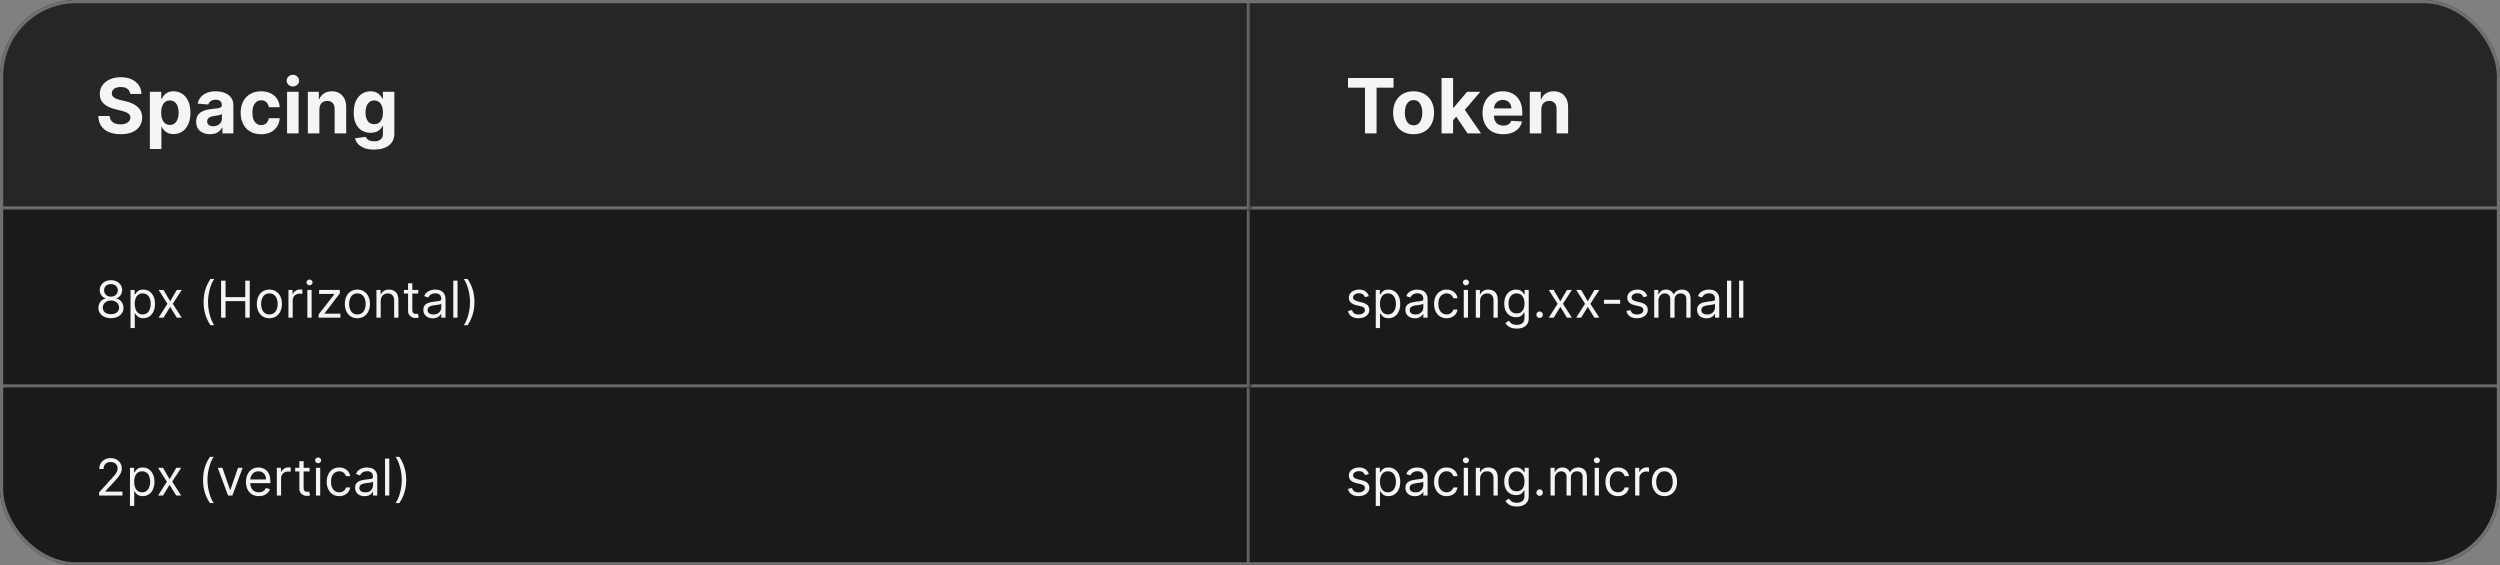 <svg width="787" height="178" viewBox="0 0 787 178" fill="none" xmlns="http://www.w3.org/2000/svg">
<rect x="0" y="0" width="787" height="178" fill="#808080" stroke="none"/>
<g clip-path="url(#clip0_333_11705)">
<g clip-path="url(#clip1_333_11705)">
<mask id="path-3-inside-1_333_11705" fill="white">
<path d="M0 0H393.5V66H0V0Z"/>
</mask>
<path d="M0 0H393.5V66H0V0Z" fill="#262626"/>
<path d="M393.5 66V67H394.5V66H393.5ZM392.5 0V66H394.5V0H392.5ZM393.5 65H0V67H393.5V65Z" fill="#707070" mask="url(#path-3-inside-1_333_11705)"/>
<path d="M40.986 29.565C40.918 28.878 40.625 28.344 40.108 27.963C39.591 27.582 38.889 27.392 38.003 27.392C37.401 27.392 36.892 27.477 36.477 27.648C36.062 27.812 35.744 28.043 35.523 28.338C35.307 28.634 35.199 28.969 35.199 29.344C35.188 29.656 35.253 29.929 35.395 30.162C35.543 30.395 35.744 30.597 36 30.767C36.256 30.932 36.551 31.077 36.886 31.202C37.222 31.321 37.58 31.423 37.96 31.509L39.528 31.884C40.29 32.054 40.989 32.281 41.625 32.565C42.261 32.849 42.812 33.199 43.278 33.614C43.744 34.028 44.105 34.517 44.361 35.08C44.622 35.642 44.756 36.287 44.761 37.014C44.756 38.082 44.483 39.008 43.943 39.793C43.409 40.571 42.636 41.176 41.625 41.608C40.619 42.034 39.406 42.247 37.986 42.247C36.577 42.247 35.349 42.031 34.304 41.599C33.264 41.168 32.452 40.528 31.866 39.682C31.287 38.83 30.983 37.776 30.954 36.52H34.526C34.565 37.105 34.733 37.594 35.028 37.986C35.33 38.372 35.73 38.665 36.23 38.864C36.736 39.057 37.307 39.153 37.943 39.153C38.568 39.153 39.111 39.062 39.571 38.881C40.037 38.699 40.398 38.446 40.653 38.122C40.909 37.798 41.037 37.426 41.037 37.006C41.037 36.614 40.92 36.284 40.688 36.017C40.46 35.75 40.125 35.523 39.682 35.335C39.244 35.148 38.707 34.977 38.071 34.824L36.17 34.347C34.699 33.989 33.537 33.429 32.685 32.668C31.832 31.906 31.409 30.881 31.415 29.591C31.409 28.534 31.69 27.611 32.258 26.821C32.832 26.031 33.619 25.415 34.619 24.972C35.619 24.528 36.756 24.307 38.028 24.307C39.324 24.307 40.455 24.528 41.42 24.972C42.392 25.415 43.148 26.031 43.688 26.821C44.227 27.611 44.506 28.526 44.523 29.565H40.986ZM47.175 46.909V28.909H50.755V31.108H50.917C51.076 30.756 51.306 30.398 51.607 30.034C51.914 29.665 52.312 29.358 52.8 29.114C53.295 28.864 53.908 28.739 54.641 28.739C55.596 28.739 56.477 28.989 57.283 29.489C58.09 29.983 58.735 30.73 59.218 31.73C59.701 32.724 59.943 33.972 59.943 35.472C59.943 36.932 59.707 38.165 59.235 39.17C58.769 40.17 58.133 40.929 57.326 41.446C56.525 41.957 55.627 42.213 54.633 42.213C53.928 42.213 53.329 42.097 52.834 41.864C52.346 41.631 51.945 41.338 51.633 40.986C51.32 40.628 51.082 40.267 50.917 39.903H50.806V46.909H47.175ZM50.729 35.455C50.729 36.233 50.837 36.912 51.053 37.492C51.269 38.071 51.582 38.523 51.991 38.847C52.4 39.165 52.897 39.324 53.482 39.324C54.073 39.324 54.573 39.162 54.982 38.838C55.391 38.508 55.701 38.054 55.911 37.474C56.127 36.889 56.235 36.216 56.235 35.455C56.235 34.699 56.13 34.034 55.92 33.46C55.709 32.886 55.4 32.438 54.991 32.114C54.582 31.79 54.079 31.628 53.482 31.628C52.891 31.628 52.391 31.784 51.982 32.097C51.579 32.409 51.269 32.852 51.053 33.426C50.837 34 50.729 34.676 50.729 35.455ZM66.096 42.247C65.261 42.247 64.516 42.102 63.863 41.812C63.209 41.517 62.693 41.082 62.312 40.508C61.937 39.929 61.749 39.207 61.749 38.344C61.749 37.617 61.883 37.006 62.15 36.511C62.417 36.017 62.781 35.619 63.241 35.318C63.701 35.017 64.224 34.79 64.809 34.636C65.4 34.483 66.019 34.375 66.667 34.312C67.428 34.233 68.042 34.159 68.508 34.091C68.974 34.017 69.312 33.909 69.522 33.767C69.732 33.625 69.837 33.415 69.837 33.136V33.085C69.837 32.545 69.667 32.128 69.326 31.832C68.991 31.537 68.513 31.389 67.894 31.389C67.241 31.389 66.721 31.534 66.335 31.824C65.948 32.108 65.692 32.466 65.567 32.898L62.209 32.625C62.38 31.829 62.715 31.142 63.215 30.562C63.715 29.977 64.36 29.528 65.15 29.216C65.945 28.898 66.866 28.739 67.911 28.739C68.638 28.739 69.335 28.824 69.999 28.994C70.67 29.165 71.263 29.429 71.781 29.787C72.303 30.145 72.715 30.605 73.016 31.168C73.317 31.724 73.468 32.392 73.468 33.17V42H70.025V40.185H69.923C69.712 40.594 69.431 40.955 69.079 41.267C68.727 41.574 68.303 41.815 67.809 41.992C67.315 42.162 66.744 42.247 66.096 42.247ZM67.136 39.742C67.67 39.742 68.141 39.636 68.55 39.426C68.96 39.21 69.281 38.92 69.513 38.557C69.746 38.193 69.863 37.781 69.863 37.321V35.932C69.749 36.006 69.593 36.074 69.394 36.136C69.201 36.193 68.982 36.247 68.738 36.298C68.494 36.344 68.249 36.386 68.005 36.426C67.761 36.46 67.539 36.492 67.34 36.52C66.914 36.582 66.542 36.682 66.224 36.818C65.906 36.955 65.658 37.139 65.482 37.372C65.306 37.599 65.218 37.883 65.218 38.224C65.218 38.719 65.397 39.097 65.755 39.358C66.119 39.614 66.579 39.742 67.136 39.742ZM82.2 42.256C80.859 42.256 79.705 41.972 78.739 41.403C77.779 40.83 77.04 40.034 76.523 39.017C76.012 38 75.756 36.83 75.756 35.506C75.756 34.165 76.015 32.989 76.532 31.977C77.055 30.96 77.796 30.168 78.756 29.599C79.717 29.026 80.859 28.739 82.183 28.739C83.325 28.739 84.325 28.946 85.183 29.361C86.04 29.776 86.719 30.358 87.219 31.108C87.719 31.858 87.995 32.739 88.046 33.75H84.62C84.523 33.097 84.268 32.571 83.853 32.173C83.444 31.77 82.907 31.568 82.242 31.568C81.68 31.568 81.188 31.722 80.768 32.028C80.353 32.33 80.029 32.77 79.796 33.349C79.563 33.929 79.447 34.631 79.447 35.455C79.447 36.29 79.56 37 79.788 37.585C80.021 38.17 80.347 38.617 80.768 38.923C81.188 39.23 81.68 39.383 82.242 39.383C82.657 39.383 83.029 39.298 83.359 39.128C83.694 38.957 83.969 38.71 84.185 38.386C84.407 38.057 84.552 37.662 84.62 37.202H88.046C87.989 38.202 87.717 39.082 87.228 39.844C86.745 40.599 86.077 41.19 85.225 41.617C84.373 42.043 83.364 42.256 82.2 42.256ZM90.371 42V28.909H94.001V42H90.371ZM92.203 27.222C91.663 27.222 91.2 27.043 90.814 26.685C90.428 26.321 90.234 25.886 90.234 25.381C90.234 24.881 90.428 24.452 90.814 24.094C91.2 23.73 91.66 23.548 92.195 23.548C92.74 23.548 93.203 23.73 93.584 24.094C93.97 24.452 94.163 24.881 94.163 25.381C94.163 25.886 93.97 26.321 93.584 26.685C93.203 27.043 92.743 27.222 92.203 27.222ZM100.54 34.432V42H96.91V28.909H100.37V31.219H100.523C100.813 30.457 101.299 29.855 101.981 29.412C102.663 28.963 103.489 28.739 104.461 28.739C105.37 28.739 106.163 28.938 106.839 29.335C107.515 29.733 108.04 30.301 108.415 31.04C108.79 31.773 108.978 32.648 108.978 33.665V42H105.347V34.312C105.353 33.511 105.148 32.886 104.734 32.438C104.319 31.983 103.748 31.756 103.021 31.756C102.532 31.756 102.1 31.861 101.725 32.071C101.356 32.281 101.066 32.588 100.856 32.992C100.651 33.389 100.546 33.869 100.54 34.432ZM117.737 47.097C116.561 47.097 115.553 46.938 114.712 46.619C113.876 46.301 113.212 45.872 112.717 45.332C112.223 44.793 111.902 44.193 111.754 43.534L115.112 43.082C115.214 43.321 115.376 43.545 115.598 43.756C115.82 43.972 116.112 44.148 116.476 44.284C116.845 44.42 117.294 44.489 117.822 44.489C118.612 44.489 119.263 44.301 119.774 43.926C120.291 43.551 120.55 42.935 120.55 42.077V39.682H120.396C120.237 40.045 119.999 40.389 119.68 40.713C119.362 41.037 118.953 41.301 118.453 41.506C117.953 41.71 117.357 41.812 116.663 41.812C115.68 41.812 114.786 41.585 113.979 41.131C113.178 40.67 112.538 39.969 112.061 39.026C111.589 38.077 111.354 36.878 111.354 35.429C111.354 33.946 111.595 32.707 112.078 31.713C112.561 30.719 113.203 29.974 114.004 29.48C114.811 28.986 115.695 28.739 116.655 28.739C117.388 28.739 118.001 28.864 118.496 29.114C118.99 29.358 119.388 29.665 119.689 30.034C119.996 30.398 120.232 30.756 120.396 31.108H120.533V28.909H124.138V42.128C124.138 43.219 123.865 44.131 123.32 44.864C122.774 45.602 122.018 46.159 121.053 46.534C120.092 46.909 118.987 47.097 117.737 47.097ZM117.814 39.085C118.399 39.085 118.893 38.94 119.297 38.651C119.706 38.355 120.018 37.935 120.234 37.389C120.456 36.838 120.567 36.179 120.567 35.412C120.567 34.645 120.459 33.98 120.243 33.418C120.027 32.849 119.714 32.409 119.305 32.097C118.896 31.784 118.399 31.628 117.814 31.628C117.217 31.628 116.714 31.79 116.305 32.114C115.896 32.432 115.587 32.875 115.376 33.443C115.166 34.011 115.061 34.668 115.061 35.412C115.061 36.168 115.166 36.821 115.376 37.372C115.592 37.918 115.902 38.341 116.305 38.642C116.714 38.938 117.217 39.085 117.814 39.085Z" fill="white" fill-opacity="0.95"/>
<mask id="path-6-inside-2_333_11705" fill="white">
<path d="M393.5 0H787V66H393.5V0Z"/>
</mask>
<path d="M393.5 0H787V66H393.5V0Z" fill="#262626"/>
<path d="M787 65H393.5V67H787V65Z" fill="#707070" mask="url(#path-6-inside-2_333_11705)"/>
<path d="M424.352 27.588V24.546H438.688V27.588H433.344V42H429.696V27.588H424.352ZM444.996 42.256C443.673 42.256 442.528 41.974 441.562 41.412C440.602 40.844 439.86 40.054 439.337 39.043C438.815 38.026 438.553 36.847 438.553 35.506C438.553 34.153 438.815 32.972 439.337 31.96C439.86 30.943 440.602 30.153 441.562 29.591C442.528 29.023 443.673 28.739 444.996 28.739C446.32 28.739 447.462 29.023 448.423 29.591C449.388 30.153 450.133 30.943 450.656 31.96C451.178 32.972 451.44 34.153 451.44 35.506C451.44 36.847 451.178 38.026 450.656 39.043C450.133 40.054 449.388 40.844 448.423 41.412C447.462 41.974 446.32 42.256 444.996 42.256ZM445.013 39.443C445.616 39.443 446.119 39.273 446.522 38.932C446.925 38.585 447.229 38.114 447.434 37.517C447.644 36.92 447.749 36.242 447.749 35.48C447.749 34.719 447.644 34.04 447.434 33.443C447.229 32.847 446.925 32.375 446.522 32.028C446.119 31.682 445.616 31.509 445.013 31.509C444.406 31.509 443.894 31.682 443.479 32.028C443.07 32.375 442.761 32.847 442.55 33.443C442.346 34.04 442.244 34.719 442.244 35.48C442.244 36.242 442.346 36.92 442.55 37.517C442.761 38.114 443.07 38.585 443.479 38.932C443.894 39.273 444.406 39.443 445.013 39.443ZM457.09 38.233L457.099 33.878H457.627L461.82 28.909H465.988L460.354 35.489H459.494L457.09 38.233ZM453.8 42V24.546H457.431V42H453.8ZM461.982 42L458.13 36.298L460.55 33.733L466.235 42H461.982ZM473.196 42.256C471.849 42.256 470.69 41.983 469.719 41.438C468.753 40.886 468.009 40.108 467.486 39.102C466.963 38.091 466.702 36.895 466.702 35.514C466.702 34.168 466.963 32.986 467.486 31.969C468.009 30.952 468.744 30.159 469.693 29.591C470.648 29.023 471.767 28.739 473.051 28.739C473.915 28.739 474.719 28.878 475.463 29.156C476.213 29.429 476.866 29.841 477.423 30.392C477.986 30.943 478.423 31.636 478.736 32.472C479.048 33.301 479.205 34.273 479.205 35.386V36.383H468.151V34.133H475.787C475.787 33.611 475.673 33.148 475.446 32.744C475.219 32.341 474.903 32.026 474.5 31.798C474.102 31.565 473.639 31.449 473.111 31.449C472.56 31.449 472.071 31.577 471.645 31.832C471.224 32.082 470.895 32.42 470.656 32.847C470.418 33.267 470.295 33.736 470.29 34.253V36.392C470.29 37.04 470.409 37.599 470.648 38.071C470.892 38.543 471.236 38.906 471.679 39.162C472.122 39.418 472.648 39.545 473.256 39.545C473.659 39.545 474.028 39.489 474.364 39.375C474.699 39.261 474.986 39.091 475.224 38.864C475.463 38.636 475.645 38.358 475.77 38.028L479.128 38.25C478.957 39.057 478.608 39.761 478.08 40.364C477.557 40.96 476.881 41.426 476.051 41.761C475.227 42.091 474.276 42.256 473.196 42.256ZM485.205 34.432V42H481.574V28.909H485.034V31.219H485.188C485.477 30.457 485.963 29.855 486.645 29.412C487.327 28.963 488.153 28.739 489.125 28.739C490.034 28.739 490.827 28.938 491.503 29.335C492.179 29.733 492.705 30.301 493.08 31.04C493.455 31.773 493.642 32.648 493.642 33.665V42H490.011V34.312C490.017 33.511 489.813 32.886 489.398 32.438C488.983 31.983 488.412 31.756 487.685 31.756C487.196 31.756 486.764 31.861 486.389 32.071C486.02 32.281 485.73 32.588 485.52 32.992C485.315 33.389 485.21 33.869 485.205 34.432Z" fill="white" fill-opacity="0.95"/>
<mask id="path-9-inside-3_333_11705" fill="white">
<path d="M0 66H393.5V122H0V66Z"/>
</mask>
<path d="M0 66H393.5V122H0V66Z" fill="#1A1A1A"/>
<path d="M393.5 122V123H394.5V122H393.5ZM392.5 66V122H394.5V66H392.5ZM393.5 121H0V123H393.5V121Z" fill="#707070" mask="url(#path-9-inside-3_333_11705)"/>
<path d="M34.932 100.159C34.151 100.159 33.462 100.021 32.864 99.744C32.269 99.464 31.805 99.079 31.472 98.591C31.138 98.099 30.974 97.538 30.977 96.909C30.974 96.417 31.07 95.962 31.267 95.546C31.464 95.125 31.733 94.775 32.074 94.494C32.419 94.21 32.803 94.03 33.227 93.954V93.886C32.67 93.742 32.227 93.43 31.898 92.949C31.568 92.464 31.405 91.913 31.409 91.296C31.405 90.704 31.555 90.176 31.858 89.71C32.161 89.244 32.578 88.877 33.108 88.608C33.642 88.339 34.25 88.204 34.932 88.204C35.606 88.204 36.208 88.339 36.739 88.608C37.269 88.877 37.686 89.244 37.989 89.71C38.295 90.176 38.451 90.704 38.455 91.296C38.451 91.913 38.282 92.464 37.949 92.949C37.619 93.43 37.182 93.742 36.636 93.886V93.954C37.057 94.03 37.436 94.21 37.773 94.494C38.11 94.775 38.379 95.125 38.58 95.546C38.78 95.962 38.883 96.417 38.886 96.909C38.883 97.538 38.712 98.099 38.375 98.591C38.042 99.079 37.578 99.464 36.983 99.744C36.392 100.021 35.708 100.159 34.932 100.159ZM34.932 98.909C35.458 98.909 35.913 98.824 36.295 98.653C36.678 98.483 36.974 98.242 37.182 97.932C37.39 97.621 37.496 97.258 37.5 96.841C37.496 96.401 37.383 96.013 37.159 95.676C36.936 95.339 36.631 95.074 36.244 94.881C35.862 94.688 35.424 94.591 34.932 94.591C34.436 94.591 33.992 94.688 33.602 94.881C33.216 95.074 32.911 95.339 32.688 95.676C32.468 96.013 32.36 96.401 32.364 96.841C32.36 97.258 32.46 97.621 32.665 97.932C32.873 98.242 33.17 98.483 33.557 98.653C33.943 98.824 34.401 98.909 34.932 98.909ZM34.932 93.386C35.349 93.386 35.718 93.303 36.04 93.136C36.365 92.97 36.621 92.737 36.807 92.438C36.992 92.138 37.087 91.788 37.091 91.386C37.087 90.992 36.994 90.65 36.812 90.358C36.631 90.062 36.379 89.835 36.057 89.676C35.735 89.513 35.36 89.432 34.932 89.432C34.496 89.432 34.115 89.513 33.79 89.676C33.464 89.835 33.212 90.062 33.034 90.358C32.856 90.65 32.769 90.992 32.773 91.386C32.769 91.788 32.858 92.138 33.04 92.438C33.225 92.737 33.481 92.97 33.807 93.136C34.133 93.303 34.508 93.386 34.932 93.386ZM41.087 103.273V91.273H42.382V92.659H42.541C42.64 92.508 42.776 92.314 42.95 92.079C43.128 91.841 43.382 91.629 43.712 91.443C44.045 91.254 44.496 91.159 45.064 91.159C45.799 91.159 46.447 91.343 47.007 91.71C47.568 92.078 48.005 92.599 48.32 93.273C48.634 93.947 48.791 94.742 48.791 95.659C48.791 96.583 48.634 97.385 48.32 98.062C48.005 98.737 47.57 99.26 47.013 99.631C46.456 99.998 45.814 100.182 45.087 100.182C44.526 100.182 44.077 100.089 43.74 99.903C43.403 99.714 43.144 99.5 42.962 99.261C42.78 99.019 42.64 98.818 42.541 98.659H42.428V103.273H41.087ZM42.405 95.636C42.405 96.296 42.501 96.877 42.695 97.381C42.888 97.881 43.17 98.273 43.541 98.557C43.912 98.837 44.367 98.977 44.905 98.977C45.465 98.977 45.933 98.829 46.308 98.534C46.687 98.235 46.971 97.833 47.16 97.329C47.354 96.822 47.45 96.258 47.45 95.636C47.45 95.023 47.356 94.47 47.166 93.977C46.981 93.481 46.698 93.089 46.32 92.801C45.945 92.51 45.473 92.364 44.905 92.364C44.359 92.364 43.901 92.502 43.53 92.778C43.159 93.051 42.878 93.434 42.689 93.926C42.499 94.415 42.405 94.985 42.405 95.636ZM51.477 91.273L53.568 94.841L55.659 91.273H57.205L54.386 95.636L57.205 100H55.659L53.568 96.614L51.477 100H49.932L52.705 95.636L49.932 91.273H51.477ZM64.095 95.091C64.095 93.659 64.281 92.343 64.652 91.142C65.027 89.938 65.561 88.829 66.254 87.818H67.436C67.163 88.193 66.908 88.655 66.669 89.204C66.434 89.75 66.228 90.35 66.05 91.006C65.872 91.657 65.731 92.331 65.629 93.028C65.531 93.725 65.481 94.413 65.481 95.091C65.481 95.992 65.569 96.907 65.743 97.835C65.917 98.763 66.152 99.625 66.447 100.42C66.743 101.216 67.072 101.864 67.436 102.364H66.254C65.561 101.352 65.027 100.246 64.652 99.046C64.281 97.841 64.095 96.523 64.095 95.091ZM69.597 100V88.364H71.006V93.546H77.21V88.364H78.619V100H77.21V94.796H71.006V100H69.597ZM84.804 100.182C84.016 100.182 83.325 99.994 82.73 99.619C82.139 99.244 81.677 98.72 81.344 98.046C81.014 97.371 80.849 96.583 80.849 95.682C80.849 94.773 81.014 93.979 81.344 93.301C81.677 92.623 82.139 92.097 82.73 91.722C83.325 91.347 84.016 91.159 84.804 91.159C85.592 91.159 86.281 91.347 86.872 91.722C87.467 92.097 87.929 92.623 88.258 93.301C88.592 93.979 88.758 94.773 88.758 95.682C88.758 96.583 88.592 97.371 88.258 98.046C87.929 98.72 87.467 99.244 86.872 99.619C86.281 99.994 85.592 100.182 84.804 100.182ZM84.804 98.977C85.403 98.977 85.895 98.824 86.281 98.517C86.668 98.21 86.954 97.807 87.139 97.307C87.325 96.807 87.418 96.265 87.418 95.682C87.418 95.099 87.325 94.555 87.139 94.051C86.954 93.547 86.668 93.14 86.281 92.829C85.895 92.519 85.403 92.364 84.804 92.364C84.206 92.364 83.713 92.519 83.327 92.829C82.94 93.14 82.654 93.547 82.469 94.051C82.283 94.555 82.19 95.099 82.19 95.682C82.19 96.265 82.283 96.807 82.469 97.307C82.654 97.807 82.94 98.21 83.327 98.517C83.713 98.824 84.206 98.977 84.804 98.977ZM90.805 100V91.273H92.101V92.591H92.192C92.351 92.159 92.639 91.809 93.055 91.54C93.472 91.271 93.942 91.136 94.465 91.136C94.563 91.136 94.686 91.138 94.834 91.142C94.981 91.146 95.093 91.151 95.169 91.159V92.523C95.124 92.511 95.019 92.494 94.856 92.472C94.697 92.445 94.529 92.432 94.351 92.432C93.927 92.432 93.548 92.521 93.215 92.699C92.885 92.873 92.624 93.115 92.43 93.426C92.241 93.733 92.146 94.083 92.146 94.477V100H90.805ZM96.758 100V91.273H98.099V100H96.758ZM97.44 89.818C97.179 89.818 96.954 89.729 96.764 89.551C96.579 89.373 96.486 89.159 96.486 88.909C96.486 88.659 96.579 88.445 96.764 88.267C96.954 88.089 97.179 88 97.44 88C97.702 88 97.925 88.089 98.111 88.267C98.3 88.445 98.395 88.659 98.395 88.909C98.395 89.159 98.3 89.373 98.111 89.551C97.925 89.729 97.702 89.818 97.44 89.818ZM100.305 100V98.977L105.26 92.614V92.523H100.464V91.273H106.987V92.341L102.169 98.659V98.75H107.146V100H100.305ZM112.507 100.182C111.719 100.182 111.028 99.994 110.433 99.619C109.842 99.244 109.38 98.72 109.047 98.046C108.717 97.371 108.553 96.583 108.553 95.682C108.553 94.773 108.717 93.979 109.047 93.301C109.38 92.623 109.842 92.097 110.433 91.722C111.028 91.347 111.719 91.159 112.507 91.159C113.295 91.159 113.984 91.347 114.575 91.722C115.17 92.097 115.632 92.623 115.962 93.301C116.295 93.979 116.462 94.773 116.462 95.682C116.462 96.583 116.295 97.371 115.962 98.046C115.632 98.72 115.17 99.244 114.575 99.619C113.984 99.994 113.295 100.182 112.507 100.182ZM112.507 98.977C113.106 98.977 113.598 98.824 113.984 98.517C114.371 98.21 114.657 97.807 114.842 97.307C115.028 96.807 115.121 96.265 115.121 95.682C115.121 95.099 115.028 94.555 114.842 94.051C114.657 93.547 114.371 93.14 113.984 92.829C113.598 92.519 113.106 92.364 112.507 92.364C111.909 92.364 111.416 92.519 111.03 92.829C110.643 93.14 110.357 93.547 110.172 94.051C109.986 94.555 109.893 95.099 109.893 95.682C109.893 96.265 109.986 96.807 110.172 97.307C110.357 97.807 110.643 98.21 111.03 98.517C111.416 98.824 111.909 98.977 112.507 98.977ZM119.849 94.75V100H118.509V91.273H119.804V92.636H119.918C120.122 92.193 120.433 91.837 120.849 91.568C121.266 91.296 121.804 91.159 122.463 91.159C123.054 91.159 123.571 91.28 124.014 91.523C124.457 91.761 124.802 92.125 125.048 92.614C125.295 93.099 125.418 93.712 125.418 94.454V100H124.077V94.546C124.077 93.86 123.899 93.326 123.543 92.943C123.187 92.557 122.698 92.364 122.077 92.364C121.649 92.364 121.266 92.456 120.929 92.642C120.596 92.828 120.332 93.099 120.139 93.454C119.946 93.811 119.849 94.242 119.849 94.75ZM131.663 91.273V92.409H127.141V91.273H131.663ZM128.459 89.182H129.8V97.5C129.8 97.879 129.855 98.163 129.964 98.352C130.078 98.538 130.222 98.663 130.396 98.727C130.574 98.788 130.762 98.818 130.959 98.818C131.107 98.818 131.228 98.811 131.322 98.796C131.417 98.776 131.493 98.761 131.55 98.75L131.822 99.954C131.732 99.989 131.605 100.023 131.442 100.057C131.279 100.095 131.072 100.114 130.822 100.114C130.444 100.114 130.072 100.032 129.709 99.869C129.349 99.706 129.05 99.458 128.811 99.125C128.576 98.792 128.459 98.371 128.459 97.864V89.182ZM136.249 100.205C135.696 100.205 135.194 100.1 134.743 99.892C134.292 99.68 133.934 99.375 133.669 98.977C133.404 98.576 133.271 98.091 133.271 97.523C133.271 97.023 133.37 96.617 133.567 96.307C133.764 95.992 134.027 95.746 134.357 95.568C134.686 95.39 135.05 95.258 135.447 95.171C135.849 95.079 136.252 95.008 136.658 94.954C137.188 94.886 137.618 94.835 137.947 94.801C138.281 94.763 138.523 94.701 138.675 94.614C138.83 94.526 138.908 94.375 138.908 94.159V94.114C138.908 93.553 138.754 93.117 138.447 92.807C138.144 92.496 137.684 92.341 137.067 92.341C136.427 92.341 135.925 92.481 135.561 92.761C135.197 93.042 134.942 93.341 134.794 93.659L133.521 93.204C133.749 92.674 134.052 92.261 134.43 91.966C134.813 91.667 135.23 91.458 135.68 91.341C136.135 91.22 136.582 91.159 137.021 91.159C137.302 91.159 137.624 91.193 137.987 91.261C138.355 91.326 138.709 91.46 139.05 91.665C139.394 91.869 139.68 92.178 139.908 92.591C140.135 93.004 140.249 93.557 140.249 94.25V100H138.908V98.818H138.839C138.749 99.008 138.597 99.21 138.385 99.426C138.173 99.642 137.891 99.826 137.538 99.977C137.186 100.129 136.756 100.205 136.249 100.205ZM136.453 99C136.983 99 137.43 98.896 137.794 98.688C138.161 98.479 138.438 98.21 138.624 97.881C138.813 97.551 138.908 97.204 138.908 96.841V95.614C138.851 95.682 138.726 95.744 138.533 95.801C138.343 95.854 138.124 95.901 137.874 95.943C137.627 95.981 137.387 96.015 137.152 96.046C136.921 96.072 136.733 96.095 136.589 96.114C136.241 96.159 135.915 96.233 135.612 96.335C135.313 96.434 135.071 96.583 134.885 96.784C134.703 96.981 134.612 97.25 134.612 97.591C134.612 98.057 134.785 98.409 135.129 98.648C135.478 98.883 135.919 99 136.453 99ZM144.037 88.364V100H142.696V88.364H144.037ZM149.357 95.091C149.357 96.523 149.169 97.841 148.794 99.046C148.423 100.246 147.891 101.352 147.197 102.364H146.016C146.288 101.989 146.542 101.527 146.777 100.977C147.016 100.432 147.224 99.833 147.402 99.182C147.58 98.526 147.718 97.85 147.817 97.153C147.919 96.453 147.97 95.765 147.97 95.091C147.97 94.189 147.883 93.275 147.709 92.347C147.535 91.419 147.3 90.557 147.004 89.761C146.709 88.966 146.379 88.318 146.016 87.818H147.197C147.891 88.829 148.423 89.938 148.794 91.142C149.169 92.343 149.357 93.659 149.357 95.091Z" fill="white" fill-opacity="0.95"/>
<mask id="path-12-inside-4_333_11705" fill="white">
<path d="M393.5 66H787V122H393.5V66Z"/>
</mask>
<path d="M393.5 66H787V122H393.5V66Z" fill="#1A1A1A"/>
<path d="M787 121H393.5V123H787V121Z" fill="#707070" mask="url(#path-12-inside-4_333_11705)"/>
<path d="M430.909 93.227L429.705 93.568C429.629 93.367 429.517 93.172 429.369 92.983C429.225 92.79 429.028 92.631 428.778 92.506C428.528 92.381 428.208 92.318 427.818 92.318C427.284 92.318 426.839 92.441 426.483 92.688C426.131 92.93 425.955 93.239 425.955 93.614C425.955 93.947 426.076 94.21 426.318 94.403C426.561 94.597 426.939 94.758 427.455 94.886L428.75 95.204C429.53 95.394 430.112 95.684 430.494 96.074C430.877 96.46 431.068 96.958 431.068 97.568C431.068 98.068 430.924 98.515 430.636 98.909C430.352 99.303 429.955 99.614 429.443 99.841C428.932 100.068 428.337 100.182 427.659 100.182C426.769 100.182 426.032 99.989 425.449 99.602C424.866 99.216 424.496 98.651 424.341 97.909L425.614 97.591C425.735 98.061 425.964 98.413 426.301 98.648C426.642 98.883 427.087 99 427.636 99C428.261 99 428.758 98.867 429.125 98.602C429.496 98.333 429.682 98.011 429.682 97.636C429.682 97.333 429.576 97.079 429.364 96.875C429.152 96.667 428.826 96.511 428.386 96.409L426.932 96.068C426.133 95.879 425.545 95.585 425.17 95.188C424.799 94.786 424.614 94.284 424.614 93.682C424.614 93.189 424.752 92.754 425.028 92.375C425.309 91.996 425.689 91.699 426.17 91.483C426.655 91.267 427.205 91.159 427.818 91.159C428.682 91.159 429.36 91.349 429.852 91.727C430.348 92.106 430.701 92.606 430.909 93.227ZM433.087 103.273V91.273H434.382V92.659H434.541C434.64 92.508 434.776 92.314 434.95 92.079C435.128 91.841 435.382 91.629 435.712 91.443C436.045 91.254 436.496 91.159 437.064 91.159C437.799 91.159 438.446 91.343 439.007 91.71C439.568 92.078 440.005 92.599 440.32 93.273C440.634 93.947 440.791 94.742 440.791 95.659C440.791 96.583 440.634 97.385 440.32 98.062C440.005 98.737 439.57 99.26 439.013 99.631C438.456 99.998 437.814 100.182 437.087 100.182C436.526 100.182 436.077 100.089 435.74 99.903C435.403 99.714 435.143 99.5 434.962 99.261C434.78 99.019 434.64 98.818 434.541 98.659H434.428V103.273H433.087ZM434.405 95.636C434.405 96.296 434.501 96.877 434.695 97.381C434.888 97.881 435.17 98.273 435.541 98.557C435.912 98.837 436.367 98.977 436.905 98.977C437.465 98.977 437.933 98.829 438.308 98.534C438.687 98.235 438.971 97.833 439.161 97.329C439.354 96.822 439.45 96.258 439.45 95.636C439.45 95.023 439.356 94.47 439.166 93.977C438.981 93.481 438.698 93.089 438.32 92.801C437.945 92.51 437.473 92.364 436.905 92.364C436.359 92.364 435.901 92.502 435.53 92.778C435.159 93.051 434.878 93.434 434.689 93.926C434.5 94.415 434.405 94.985 434.405 95.636ZM445.405 100.205C444.852 100.205 444.35 100.1 443.899 99.892C443.448 99.68 443.09 99.375 442.825 98.977C442.56 98.576 442.428 98.091 442.428 97.523C442.428 97.023 442.526 96.617 442.723 96.307C442.92 95.992 443.183 95.746 443.513 95.568C443.842 95.39 444.206 95.258 444.604 95.171C445.005 95.079 445.409 95.008 445.814 94.954C446.344 94.886 446.774 94.835 447.104 94.801C447.437 94.763 447.679 94.701 447.831 94.614C447.986 94.526 448.064 94.375 448.064 94.159V94.114C448.064 93.553 447.911 93.117 447.604 92.807C447.301 92.496 446.84 92.341 446.223 92.341C445.583 92.341 445.081 92.481 444.717 92.761C444.354 93.042 444.098 93.341 443.95 93.659L442.678 93.204C442.905 92.674 443.208 92.261 443.587 91.966C443.969 91.667 444.386 91.458 444.837 91.341C445.291 91.22 445.738 91.159 446.178 91.159C446.458 91.159 446.78 91.193 447.143 91.261C447.511 91.326 447.865 91.46 448.206 91.665C448.551 91.869 448.837 92.178 449.064 92.591C449.291 93.004 449.405 93.557 449.405 94.25V100H448.064V98.818H447.996C447.905 99.008 447.753 99.21 447.541 99.426C447.329 99.642 447.047 99.826 446.695 99.977C446.342 100.129 445.912 100.205 445.405 100.205ZM445.609 99C446.14 99 446.587 98.896 446.95 98.688C447.318 98.479 447.594 98.21 447.78 97.881C447.969 97.551 448.064 97.204 448.064 96.841V95.614C448.007 95.682 447.882 95.744 447.689 95.801C447.5 95.854 447.28 95.901 447.03 95.943C446.784 95.981 446.543 96.015 446.308 96.046C446.077 96.072 445.89 96.095 445.746 96.114C445.397 96.159 445.071 96.233 444.768 96.335C444.469 96.434 444.227 96.583 444.041 96.784C443.859 96.981 443.768 97.25 443.768 97.591C443.768 98.057 443.941 98.409 444.286 98.648C444.634 98.883 445.075 99 445.609 99ZM455.398 100.182C454.58 100.182 453.875 99.989 453.284 99.602C452.693 99.216 452.239 98.684 451.92 98.006C451.602 97.328 451.443 96.553 451.443 95.682C451.443 94.796 451.606 94.013 451.932 93.335C452.261 92.653 452.72 92.121 453.307 91.739C453.898 91.352 454.587 91.159 455.375 91.159C455.989 91.159 456.542 91.273 457.034 91.5C457.527 91.727 457.93 92.046 458.244 92.454C458.559 92.864 458.754 93.341 458.83 93.886H457.489C457.386 93.489 457.159 93.136 456.807 92.829C456.458 92.519 455.989 92.364 455.398 92.364C454.875 92.364 454.417 92.5 454.023 92.773C453.633 93.042 453.328 93.422 453.108 93.915C452.892 94.403 452.784 94.977 452.784 95.636C452.784 96.311 452.89 96.898 453.102 97.398C453.318 97.898 453.621 98.286 454.011 98.562C454.405 98.839 454.867 98.977 455.398 98.977C455.746 98.977 456.062 98.917 456.347 98.796C456.631 98.674 456.871 98.5 457.068 98.273C457.265 98.046 457.405 97.773 457.489 97.454H458.83C458.754 97.97 458.566 98.434 458.267 98.847C457.972 99.256 457.58 99.581 457.091 99.824C456.606 100.062 456.042 100.182 455.398 100.182ZM460.79 100V91.273H462.131V100H460.79ZM461.472 89.818C461.21 89.818 460.985 89.729 460.795 89.551C460.61 89.373 460.517 89.159 460.517 88.909C460.517 88.659 460.61 88.445 460.795 88.267C460.985 88.089 461.21 88 461.472 88C461.733 88 461.956 88.089 462.142 88.267C462.331 88.445 462.426 88.659 462.426 88.909C462.426 89.159 462.331 89.373 462.142 89.551C461.956 89.729 461.733 89.818 461.472 89.818ZM465.928 94.75V100H464.587V91.273H465.882V92.636H465.996C466.2 92.193 466.511 91.837 466.928 91.568C467.344 91.296 467.882 91.159 468.541 91.159C469.132 91.159 469.649 91.28 470.092 91.523C470.536 91.761 470.88 92.125 471.126 92.614C471.373 93.099 471.496 93.712 471.496 94.454V100H470.155V94.546C470.155 93.86 469.977 93.326 469.621 92.943C469.265 92.557 468.776 92.364 468.155 92.364C467.727 92.364 467.344 92.456 467.007 92.642C466.674 92.828 466.411 93.099 466.217 93.454C466.024 93.811 465.928 94.242 465.928 94.75ZM477.469 103.455C476.821 103.455 476.264 103.371 475.798 103.205C475.332 103.042 474.944 102.826 474.634 102.557C474.327 102.292 474.082 102.008 473.901 101.705L474.969 100.955C475.09 101.114 475.243 101.295 475.429 101.5C475.615 101.708 475.868 101.888 476.19 102.04C476.516 102.195 476.942 102.273 477.469 102.273C478.173 102.273 478.755 102.102 479.213 101.761C479.671 101.42 479.901 100.886 479.901 100.159V98.386H479.787C479.688 98.546 479.548 98.742 479.366 98.977C479.188 99.208 478.931 99.415 478.594 99.597C478.26 99.775 477.81 99.864 477.241 99.864C476.537 99.864 475.904 99.697 475.344 99.364C474.787 99.03 474.346 98.546 474.02 97.909C473.698 97.273 473.537 96.5 473.537 95.591C473.537 94.697 473.694 93.919 474.009 93.256C474.323 92.589 474.76 92.074 475.321 91.71C475.882 91.343 476.529 91.159 477.264 91.159C477.832 91.159 478.283 91.254 478.616 91.443C478.954 91.629 479.211 91.841 479.389 92.079C479.571 92.314 479.711 92.508 479.81 92.659H479.946V91.273H481.241V100.25C481.241 101 481.071 101.61 480.73 102.08C480.393 102.553 479.938 102.9 479.366 103.119C478.798 103.343 478.166 103.455 477.469 103.455ZM477.423 98.659C477.961 98.659 478.416 98.536 478.787 98.29C479.158 98.044 479.44 97.689 479.634 97.227C479.827 96.765 479.923 96.212 479.923 95.568C479.923 94.939 479.829 94.385 479.639 93.903C479.45 93.422 479.17 93.046 478.798 92.773C478.427 92.5 477.969 92.364 477.423 92.364C476.855 92.364 476.382 92.508 476.003 92.796C475.628 93.083 475.346 93.47 475.156 93.954C474.971 94.439 474.878 94.977 474.878 95.568C474.878 96.174 474.973 96.71 475.162 97.176C475.355 97.638 475.639 98.002 476.014 98.267C476.393 98.528 476.863 98.659 477.423 98.659ZM484.673 100.091C484.393 100.091 484.152 99.99 483.952 99.79C483.751 99.589 483.651 99.349 483.651 99.068C483.651 98.788 483.751 98.547 483.952 98.347C484.152 98.146 484.393 98.046 484.673 98.046C484.954 98.046 485.194 98.146 485.395 98.347C485.596 98.547 485.696 98.788 485.696 99.068C485.696 99.254 485.649 99.424 485.554 99.579C485.463 99.735 485.34 99.86 485.185 99.954C485.033 100.045 484.863 100.091 484.673 100.091ZM489.102 91.273L491.193 94.841L493.284 91.273H494.83L492.011 95.636L494.83 100H493.284L491.193 96.614L489.102 100H487.557L490.33 95.636L487.557 91.273H489.102ZM497.743 91.273L499.834 94.841L501.925 91.273H503.47L500.652 95.636L503.47 100H501.925L499.834 96.614L497.743 100H496.197L498.97 95.636L496.197 91.273H497.743ZM510.024 94.386V95.636H504.933V94.386H510.024ZM518.565 93.227L517.361 93.568C517.285 93.367 517.173 93.172 517.026 92.983C516.882 92.79 516.685 92.631 516.435 92.506C516.185 92.381 515.865 92.318 515.474 92.318C514.94 92.318 514.495 92.441 514.139 92.688C513.787 92.93 513.611 93.239 513.611 93.614C513.611 93.947 513.732 94.21 513.974 94.403C514.217 94.597 514.596 94.758 515.111 94.886L516.406 95.204C517.187 95.394 517.768 95.684 518.151 96.074C518.533 96.46 518.724 96.958 518.724 97.568C518.724 98.068 518.58 98.515 518.293 98.909C518.009 99.303 517.611 99.614 517.099 99.841C516.588 100.068 515.993 100.182 515.315 100.182C514.425 100.182 513.688 99.989 513.105 99.602C512.522 99.216 512.152 98.651 511.997 97.909L513.27 97.591C513.391 98.061 513.62 98.413 513.957 98.648C514.298 98.883 514.743 99 515.293 99C515.918 99 516.414 98.867 516.781 98.602C517.152 98.333 517.338 98.011 517.338 97.636C517.338 97.333 517.232 97.079 517.02 96.875C516.808 96.667 516.482 96.511 516.043 96.409L514.588 96.068C513.789 95.879 513.202 95.585 512.827 95.188C512.455 94.786 512.27 94.284 512.27 93.682C512.27 93.189 512.408 92.754 512.685 92.375C512.965 91.996 513.346 91.699 513.827 91.483C514.312 91.267 514.861 91.159 515.474 91.159C516.338 91.159 517.016 91.349 517.509 91.727C518.005 92.106 518.357 92.606 518.565 93.227ZM520.743 100V91.273H522.038V92.636H522.152C522.334 92.171 522.627 91.809 523.033 91.551C523.438 91.29 523.925 91.159 524.493 91.159C525.069 91.159 525.548 91.29 525.93 91.551C526.317 91.809 526.618 92.171 526.834 92.636H526.925C527.148 92.186 527.483 91.828 527.93 91.562C528.377 91.294 528.913 91.159 529.538 91.159C530.319 91.159 530.957 91.403 531.453 91.892C531.949 92.377 532.197 93.133 532.197 94.159V100H530.857V94.159C530.857 93.515 530.68 93.055 530.328 92.778C529.976 92.502 529.561 92.364 529.084 92.364C528.47 92.364 527.995 92.549 527.658 92.921C527.321 93.288 527.152 93.754 527.152 94.318V100H525.788V94.023C525.788 93.526 525.627 93.127 525.305 92.824C524.983 92.517 524.569 92.364 524.061 92.364C523.713 92.364 523.387 92.456 523.084 92.642C522.785 92.828 522.542 93.085 522.357 93.415C522.175 93.74 522.084 94.117 522.084 94.546V100H520.743ZM537.217 100.205C536.664 100.205 536.162 100.1 535.712 99.892C535.261 99.68 534.903 99.375 534.638 98.977C534.373 98.576 534.24 98.091 534.24 97.523C534.24 97.023 534.339 96.617 534.536 96.307C534.732 95.992 534.996 95.746 535.325 95.568C535.655 95.39 536.018 95.258 536.416 95.171C536.818 95.079 537.221 95.008 537.626 94.954C538.157 94.886 538.587 94.835 538.916 94.801C539.25 94.763 539.492 94.701 539.643 94.614C539.799 94.526 539.876 94.375 539.876 94.159V94.114C539.876 93.553 539.723 93.117 539.416 92.807C539.113 92.496 538.653 92.341 538.036 92.341C537.395 92.341 536.893 92.481 536.53 92.761C536.166 93.042 535.911 93.341 535.763 93.659L534.49 93.204C534.717 92.674 535.02 92.261 535.399 91.966C535.782 91.667 536.198 91.458 536.649 91.341C537.104 91.22 537.551 91.159 537.99 91.159C538.27 91.159 538.592 91.193 538.956 91.261C539.323 91.326 539.678 91.46 540.018 91.665C540.363 91.869 540.649 92.178 540.876 92.591C541.104 93.004 541.217 93.557 541.217 94.25V100H539.876V98.818H539.808C539.717 99.008 539.566 99.21 539.354 99.426C539.142 99.642 538.859 99.826 538.507 99.977C538.155 100.129 537.725 100.205 537.217 100.205ZM537.422 99C537.952 99 538.399 98.896 538.763 98.688C539.13 98.479 539.407 98.21 539.592 97.881C539.782 97.551 539.876 97.204 539.876 96.841V95.614C539.82 95.682 539.695 95.744 539.501 95.801C539.312 95.854 539.092 95.901 538.842 95.943C538.596 95.981 538.356 96.015 538.121 96.046C537.89 96.072 537.702 96.095 537.558 96.114C537.21 96.159 536.884 96.233 536.581 96.335C536.282 96.434 536.039 96.583 535.854 96.784C535.672 96.981 535.581 97.25 535.581 97.591C535.581 98.057 535.753 98.409 536.098 98.648C536.446 98.883 536.888 99 537.422 99ZM545.006 88.364V100H543.665V88.364H545.006ZM548.803 88.364V100H547.462V88.364H548.803Z" fill="white" fill-opacity="0.95"/>
<mask id="path-15-inside-5_333_11705" fill="white">
<path d="M0 122H393.5V178H0V122Z"/>
</mask>
<path d="M0 122H393.5V178H0V122Z" fill="#1A1A1A"/>
<path d="M392.5 122V178H394.5V122H392.5Z" fill="#707070" mask="url(#path-15-inside-5_333_11705)"/>
<path d="M31.204 156V154.977L35.045 150.773C35.496 150.28 35.867 149.852 36.159 149.489C36.451 149.121 36.667 148.777 36.807 148.455C36.951 148.129 37.023 147.788 37.023 147.432C37.023 147.023 36.924 146.669 36.727 146.369C36.534 146.07 36.269 145.839 35.932 145.676C35.595 145.513 35.216 145.432 34.795 145.432C34.349 145.432 33.958 145.525 33.625 145.71C33.295 145.892 33.04 146.148 32.858 146.477C32.68 146.807 32.591 147.193 32.591 147.636H31.25C31.25 146.955 31.407 146.356 31.722 145.841C32.036 145.326 32.464 144.924 33.006 144.636C33.551 144.348 34.163 144.205 34.841 144.205C35.523 144.205 36.127 144.348 36.653 144.636C37.18 144.924 37.593 145.312 37.892 145.801C38.191 146.29 38.341 146.833 38.341 147.432C38.341 147.86 38.263 148.278 38.108 148.688C37.956 149.093 37.691 149.545 37.312 150.045C36.938 150.542 36.417 151.148 35.75 151.864L33.136 154.659V154.75H38.545V156H31.204ZM40.915 159.273V147.273H42.21V148.659H42.369C42.468 148.508 42.604 148.314 42.778 148.08C42.956 147.841 43.21 147.629 43.54 147.443C43.873 147.254 44.324 147.159 44.892 147.159C45.627 147.159 46.275 147.343 46.835 147.71C47.396 148.078 47.833 148.598 48.148 149.273C48.462 149.947 48.619 150.742 48.619 151.659C48.619 152.583 48.462 153.384 48.148 154.062C47.833 154.737 47.398 155.259 46.841 155.631C46.284 155.998 45.642 156.182 44.915 156.182C44.354 156.182 43.905 156.089 43.568 155.903C43.231 155.714 42.972 155.5 42.79 155.261C42.608 155.019 42.468 154.818 42.369 154.659H42.256V159.273H40.915ZM42.233 151.636C42.233 152.295 42.33 152.877 42.523 153.381C42.716 153.881 42.998 154.273 43.369 154.557C43.74 154.837 44.195 154.977 44.733 154.977C45.294 154.977 45.761 154.83 46.136 154.534C46.515 154.235 46.799 153.833 46.989 153.33C47.182 152.822 47.278 152.258 47.278 151.636C47.278 151.023 47.184 150.47 46.994 149.977C46.809 149.481 46.526 149.089 46.148 148.801C45.773 148.509 45.301 148.364 44.733 148.364C44.188 148.364 43.729 148.502 43.358 148.778C42.987 149.051 42.706 149.434 42.517 149.926C42.328 150.415 42.233 150.985 42.233 151.636ZM51.305 147.273L53.396 150.841L55.487 147.273H57.033L54.215 151.636L57.033 156H55.487L53.396 152.614L51.305 156H49.76L52.533 151.636L49.76 147.273H51.305ZM63.923 151.091C63.923 149.659 64.109 148.343 64.48 147.142C64.855 145.937 65.389 144.83 66.082 143.818H67.264C66.992 144.193 66.736 144.655 66.497 145.205C66.262 145.75 66.056 146.35 65.878 147.006C65.7 147.657 65.56 148.331 65.457 149.028C65.359 149.725 65.31 150.413 65.31 151.091C65.31 151.992 65.397 152.907 65.571 153.835C65.745 154.763 65.98 155.625 66.276 156.42C66.571 157.216 66.901 157.864 67.264 158.364H66.082C65.389 157.352 64.855 156.246 64.48 155.045C64.109 153.841 63.923 152.523 63.923 151.091ZM76.379 147.273L73.152 156H71.788L68.561 147.273H70.016L72.425 154.227H72.516L74.925 147.273H76.379ZM81.496 156.182C80.655 156.182 79.93 155.996 79.32 155.625C78.713 155.25 78.246 154.727 77.916 154.057C77.59 153.383 77.428 152.598 77.428 151.705C77.428 150.811 77.59 150.023 77.916 149.341C78.246 148.655 78.704 148.121 79.291 147.739C79.882 147.352 80.572 147.159 81.359 147.159C81.814 147.159 82.263 147.235 82.706 147.386C83.149 147.538 83.553 147.784 83.916 148.125C84.28 148.462 84.57 148.909 84.785 149.466C85.001 150.023 85.109 150.708 85.109 151.523V152.091H78.382V150.932H83.746C83.746 150.439 83.647 150 83.45 149.614C83.257 149.227 82.981 148.922 82.621 148.699C82.265 148.475 81.844 148.364 81.359 148.364C80.825 148.364 80.363 148.496 79.973 148.761C79.587 149.023 79.289 149.364 79.081 149.784C78.873 150.205 78.769 150.655 78.769 151.136V151.909C78.769 152.568 78.882 153.127 79.109 153.585C79.34 154.04 79.66 154.386 80.07 154.625C80.479 154.86 80.954 154.977 81.496 154.977C81.848 154.977 82.166 154.928 82.45 154.83C82.738 154.727 82.986 154.576 83.195 154.375C83.403 154.17 83.564 153.917 83.678 153.614L84.973 153.977C84.837 154.417 84.608 154.803 84.285 155.136C83.963 155.466 83.566 155.723 83.092 155.909C82.619 156.091 82.087 156.182 81.496 156.182ZM87.149 156V147.273H88.445V148.591H88.535C88.695 148.159 88.983 147.809 89.399 147.54C89.816 147.271 90.285 147.136 90.808 147.136C90.907 147.136 91.03 147.138 91.178 147.142C91.325 147.146 91.437 147.152 91.513 147.159V148.523C91.467 148.511 91.363 148.494 91.2 148.472C91.041 148.445 90.873 148.432 90.695 148.432C90.27 148.432 89.892 148.521 89.558 148.699C89.229 148.873 88.967 149.116 88.774 149.426C88.585 149.733 88.49 150.083 88.49 150.477V156H87.149ZM97.445 147.273V148.409H92.922V147.273H97.445ZM94.24 145.182H95.581V153.5C95.581 153.879 95.636 154.163 95.746 154.352C95.859 154.538 96.003 154.663 96.178 154.727C96.356 154.788 96.543 154.818 96.74 154.818C96.888 154.818 97.009 154.811 97.104 154.795C97.198 154.777 97.274 154.761 97.331 154.75L97.604 155.955C97.513 155.989 97.386 156.023 97.223 156.057C97.06 156.095 96.854 156.114 96.604 156.114C96.225 156.114 95.854 156.032 95.49 155.869C95.13 155.706 94.831 155.458 94.592 155.125C94.358 154.792 94.24 154.371 94.24 153.864V145.182ZM99.462 156V147.273H100.803V156H99.462ZM100.143 145.818C99.882 145.818 99.657 145.729 99.467 145.551C99.282 145.373 99.189 145.159 99.189 144.909C99.189 144.659 99.282 144.445 99.467 144.267C99.657 144.089 99.882 144 100.143 144C100.405 144 100.628 144.089 100.814 144.267C101.003 144.445 101.098 144.659 101.098 144.909C101.098 145.159 101.003 145.373 100.814 145.551C100.628 145.729 100.405 145.818 100.143 145.818ZM106.804 156.182C105.986 156.182 105.281 155.989 104.69 155.602C104.099 155.216 103.645 154.684 103.327 154.006C103.009 153.328 102.849 152.553 102.849 151.682C102.849 150.795 103.012 150.013 103.338 149.335C103.668 148.653 104.126 148.121 104.713 147.739C105.304 147.352 105.993 147.159 106.781 147.159C107.395 147.159 107.948 147.273 108.44 147.5C108.933 147.727 109.336 148.045 109.651 148.455C109.965 148.864 110.16 149.341 110.236 149.886H108.895C108.793 149.489 108.565 149.136 108.213 148.83C107.865 148.519 107.395 148.364 106.804 148.364C106.281 148.364 105.823 148.5 105.429 148.773C105.039 149.042 104.734 149.422 104.514 149.915C104.298 150.403 104.19 150.977 104.19 151.636C104.19 152.311 104.296 152.898 104.509 153.398C104.724 153.898 105.027 154.286 105.418 154.562C105.812 154.839 106.274 154.977 106.804 154.977C107.152 154.977 107.469 154.917 107.753 154.795C108.037 154.674 108.277 154.5 108.474 154.273C108.671 154.045 108.812 153.773 108.895 153.455H110.236C110.16 153.97 109.973 154.434 109.673 154.847C109.378 155.256 108.986 155.581 108.497 155.824C108.012 156.062 107.448 156.182 106.804 156.182ZM114.764 156.205C114.211 156.205 113.709 156.1 113.259 155.892C112.808 155.68 112.45 155.375 112.185 154.977C111.92 154.576 111.787 154.091 111.787 153.523C111.787 153.023 111.885 152.617 112.082 152.307C112.279 151.992 112.543 151.746 112.872 151.568C113.202 151.39 113.565 151.258 113.963 151.17C114.365 151.08 114.768 151.008 115.173 150.955C115.704 150.886 116.134 150.835 116.463 150.801C116.796 150.763 117.039 150.701 117.19 150.614C117.346 150.527 117.423 150.375 117.423 150.159V150.114C117.423 149.553 117.27 149.117 116.963 148.807C116.66 148.496 116.2 148.341 115.582 148.341C114.942 148.341 114.44 148.481 114.077 148.761C113.713 149.042 113.457 149.341 113.31 149.659L112.037 149.205C112.264 148.674 112.567 148.261 112.946 147.966C113.329 147.667 113.745 147.458 114.196 147.341C114.651 147.22 115.098 147.159 115.537 147.159C115.817 147.159 116.139 147.193 116.503 147.261C116.87 147.326 117.224 147.46 117.565 147.665C117.91 147.869 118.196 148.178 118.423 148.591C118.651 149.004 118.764 149.557 118.764 150.25V156H117.423V154.818H117.355C117.264 155.008 117.113 155.21 116.901 155.426C116.688 155.642 116.406 155.826 116.054 155.977C115.702 156.129 115.272 156.205 114.764 156.205ZM114.969 155C115.499 155 115.946 154.896 116.31 154.688C116.677 154.479 116.954 154.21 117.139 153.881C117.329 153.551 117.423 153.205 117.423 152.841V151.614C117.366 151.682 117.241 151.744 117.048 151.801C116.859 151.854 116.639 151.902 116.389 151.943C116.143 151.981 115.902 152.015 115.668 152.045C115.437 152.072 115.249 152.095 115.105 152.114C114.757 152.159 114.431 152.233 114.128 152.335C113.829 152.434 113.586 152.583 113.401 152.784C113.219 152.981 113.128 153.25 113.128 153.591C113.128 154.057 113.3 154.409 113.645 154.648C113.993 154.883 114.435 155 114.969 155ZM122.553 144.364V156H121.212V144.364H122.553ZM127.872 151.091C127.872 152.523 127.685 153.841 127.31 155.045C126.938 156.246 126.406 157.352 125.713 158.364H124.531C124.804 157.989 125.058 157.527 125.293 156.977C125.531 156.432 125.74 155.833 125.918 155.182C126.096 154.527 126.234 153.85 126.332 153.153C126.435 152.453 126.486 151.765 126.486 151.091C126.486 150.189 126.399 149.275 126.224 148.347C126.05 147.419 125.815 146.557 125.52 145.761C125.224 144.966 124.895 144.318 124.531 143.818H125.713C126.406 144.83 126.938 145.937 127.31 147.142C127.685 148.343 127.872 149.659 127.872 151.091Z" fill="white" fill-opacity="0.95"/>
<path d="M393.5 122H787V178H393.5V122Z" fill="#1A1A1A"/>
<path d="M430.909 149.227L429.705 149.568C429.629 149.367 429.517 149.172 429.369 148.983C429.225 148.79 429.028 148.631 428.778 148.506C428.528 148.381 428.208 148.318 427.818 148.318C427.284 148.318 426.839 148.441 426.483 148.688C426.131 148.93 425.955 149.239 425.955 149.614C425.955 149.947 426.076 150.21 426.318 150.403C426.561 150.597 426.939 150.758 427.455 150.886L428.75 151.205C429.53 151.394 430.112 151.684 430.494 152.074C430.877 152.46 431.068 152.958 431.068 153.568C431.068 154.068 430.924 154.515 430.636 154.909C430.352 155.303 429.955 155.614 429.443 155.841C428.932 156.068 428.337 156.182 427.659 156.182C426.769 156.182 426.032 155.989 425.449 155.602C424.866 155.216 424.496 154.652 424.341 153.909L425.614 153.591C425.735 154.061 425.964 154.413 426.301 154.648C426.642 154.883 427.087 155 427.636 155C428.261 155 428.758 154.867 429.125 154.602C429.496 154.333 429.682 154.011 429.682 153.636C429.682 153.333 429.576 153.08 429.364 152.875C429.152 152.667 428.826 152.511 428.386 152.409L426.932 152.068C426.133 151.879 425.545 151.585 425.17 151.188C424.799 150.786 424.614 150.284 424.614 149.682C424.614 149.189 424.752 148.754 425.028 148.375C425.309 147.996 425.689 147.699 426.17 147.483C426.655 147.267 427.205 147.159 427.818 147.159C428.682 147.159 429.36 147.348 429.852 147.727C430.348 148.106 430.701 148.606 430.909 149.227ZM433.087 159.273V147.273H434.382V148.659H434.541C434.64 148.508 434.776 148.314 434.95 148.08C435.128 147.841 435.382 147.629 435.712 147.443C436.045 147.254 436.496 147.159 437.064 147.159C437.799 147.159 438.446 147.343 439.007 147.71C439.568 148.078 440.005 148.598 440.32 149.273C440.634 149.947 440.791 150.742 440.791 151.659C440.791 152.583 440.634 153.384 440.32 154.062C440.005 154.737 439.57 155.259 439.013 155.631C438.456 155.998 437.814 156.182 437.087 156.182C436.526 156.182 436.077 156.089 435.74 155.903C435.403 155.714 435.143 155.5 434.962 155.261C434.78 155.019 434.64 154.818 434.541 154.659H434.428V159.273H433.087ZM434.405 151.636C434.405 152.295 434.501 152.877 434.695 153.381C434.888 153.881 435.17 154.273 435.541 154.557C435.912 154.837 436.367 154.977 436.905 154.977C437.465 154.977 437.933 154.83 438.308 154.534C438.687 154.235 438.971 153.833 439.161 153.33C439.354 152.822 439.45 152.258 439.45 151.636C439.45 151.023 439.356 150.47 439.166 149.977C438.981 149.481 438.698 149.089 438.32 148.801C437.945 148.509 437.473 148.364 436.905 148.364C436.359 148.364 435.901 148.502 435.53 148.778C435.159 149.051 434.878 149.434 434.689 149.926C434.5 150.415 434.405 150.985 434.405 151.636ZM445.405 156.205C444.852 156.205 444.35 156.1 443.899 155.892C443.448 155.68 443.09 155.375 442.825 154.977C442.56 154.576 442.428 154.091 442.428 153.523C442.428 153.023 442.526 152.617 442.723 152.307C442.92 151.992 443.183 151.746 443.513 151.568C443.842 151.39 444.206 151.258 444.604 151.17C445.005 151.08 445.409 151.008 445.814 150.955C446.344 150.886 446.774 150.835 447.104 150.801C447.437 150.763 447.679 150.701 447.831 150.614C447.986 150.527 448.064 150.375 448.064 150.159V150.114C448.064 149.553 447.911 149.117 447.604 148.807C447.301 148.496 446.84 148.341 446.223 148.341C445.583 148.341 445.081 148.481 444.717 148.761C444.354 149.042 444.098 149.341 443.95 149.659L442.678 149.205C442.905 148.674 443.208 148.261 443.587 147.966C443.969 147.667 444.386 147.458 444.837 147.341C445.291 147.22 445.738 147.159 446.178 147.159C446.458 147.159 446.78 147.193 447.143 147.261C447.511 147.326 447.865 147.46 448.206 147.665C448.551 147.869 448.837 148.178 449.064 148.591C449.291 149.004 449.405 149.557 449.405 150.25V156H448.064V154.818H447.996C447.905 155.008 447.753 155.21 447.541 155.426C447.329 155.642 447.047 155.826 446.695 155.977C446.342 156.129 445.912 156.205 445.405 156.205ZM445.609 155C446.14 155 446.587 154.896 446.95 154.688C447.318 154.479 447.594 154.21 447.78 153.881C447.969 153.551 448.064 153.205 448.064 152.841V151.614C448.007 151.682 447.882 151.744 447.689 151.801C447.5 151.854 447.28 151.902 447.03 151.943C446.784 151.981 446.543 152.015 446.308 152.045C446.077 152.072 445.89 152.095 445.746 152.114C445.397 152.159 445.071 152.233 444.768 152.335C444.469 152.434 444.227 152.583 444.041 152.784C443.859 152.981 443.768 153.25 443.768 153.591C443.768 154.057 443.941 154.409 444.286 154.648C444.634 154.883 445.075 155 445.609 155ZM455.398 156.182C454.58 156.182 453.875 155.989 453.284 155.602C452.693 155.216 452.239 154.684 451.92 154.006C451.602 153.328 451.443 152.553 451.443 151.682C451.443 150.795 451.606 150.013 451.932 149.335C452.261 148.653 452.72 148.121 453.307 147.739C453.898 147.352 454.587 147.159 455.375 147.159C455.989 147.159 456.542 147.273 457.034 147.5C457.527 147.727 457.93 148.045 458.244 148.455C458.559 148.864 458.754 149.341 458.83 149.886H457.489C457.386 149.489 457.159 149.136 456.807 148.83C456.458 148.519 455.989 148.364 455.398 148.364C454.875 148.364 454.417 148.5 454.023 148.773C453.633 149.042 453.328 149.422 453.108 149.915C452.892 150.403 452.784 150.977 452.784 151.636C452.784 152.311 452.89 152.898 453.102 153.398C453.318 153.898 453.621 154.286 454.011 154.562C454.405 154.839 454.867 154.977 455.398 154.977C455.746 154.977 456.062 154.917 456.347 154.795C456.631 154.674 456.871 154.5 457.068 154.273C457.265 154.045 457.405 153.773 457.489 153.455H458.83C458.754 153.97 458.566 154.434 458.267 154.847C457.972 155.256 457.58 155.581 457.091 155.824C456.606 156.062 456.042 156.182 455.398 156.182ZM460.79 156V147.273H462.131V156H460.79ZM461.472 145.818C461.21 145.818 460.985 145.729 460.795 145.551C460.61 145.373 460.517 145.159 460.517 144.909C460.517 144.659 460.61 144.445 460.795 144.267C460.985 144.089 461.21 144 461.472 144C461.733 144 461.956 144.089 462.142 144.267C462.331 144.445 462.426 144.659 462.426 144.909C462.426 145.159 462.331 145.373 462.142 145.551C461.956 145.729 461.733 145.818 461.472 145.818ZM465.928 150.75V156H464.587V147.273H465.882V148.636H465.996C466.2 148.193 466.511 147.837 466.928 147.568C467.344 147.295 467.882 147.159 468.541 147.159C469.132 147.159 469.649 147.28 470.092 147.523C470.536 147.761 470.88 148.125 471.126 148.614C471.373 149.098 471.496 149.712 471.496 150.455V156H470.155V150.545C470.155 149.86 469.977 149.326 469.621 148.943C469.265 148.557 468.776 148.364 468.155 148.364C467.727 148.364 467.344 148.456 467.007 148.642C466.674 148.828 466.411 149.098 466.217 149.455C466.024 149.811 465.928 150.242 465.928 150.75ZM477.469 159.455C476.821 159.455 476.264 159.371 475.798 159.205C475.332 159.042 474.944 158.826 474.634 158.557C474.327 158.292 474.082 158.008 473.901 157.705L474.969 156.955C475.09 157.114 475.243 157.295 475.429 157.5C475.615 157.708 475.868 157.888 476.19 158.04C476.516 158.195 476.942 158.273 477.469 158.273C478.173 158.273 478.755 158.102 479.213 157.761C479.671 157.42 479.901 156.886 479.901 156.159V154.386H479.787C479.688 154.545 479.548 154.742 479.366 154.977C479.188 155.208 478.931 155.415 478.594 155.597C478.26 155.775 477.81 155.864 477.241 155.864C476.537 155.864 475.904 155.697 475.344 155.364C474.787 155.03 474.346 154.545 474.02 153.909C473.698 153.273 473.537 152.5 473.537 151.591C473.537 150.697 473.694 149.919 474.009 149.256C474.323 148.589 474.76 148.074 475.321 147.71C475.882 147.343 476.529 147.159 477.264 147.159C477.832 147.159 478.283 147.254 478.616 147.443C478.954 147.629 479.211 147.841 479.389 148.08C479.571 148.314 479.711 148.508 479.81 148.659H479.946V147.273H481.241V156.25C481.241 157 481.071 157.61 480.73 158.08C480.393 158.553 479.938 158.9 479.366 159.119C478.798 159.343 478.166 159.455 477.469 159.455ZM477.423 154.659C477.961 154.659 478.416 154.536 478.787 154.29C479.158 154.044 479.44 153.689 479.634 153.227C479.827 152.765 479.923 152.212 479.923 151.568C479.923 150.939 479.829 150.384 479.639 149.903C479.45 149.422 479.17 149.045 478.798 148.773C478.427 148.5 477.969 148.364 477.423 148.364C476.855 148.364 476.382 148.508 476.003 148.795C475.628 149.083 475.346 149.47 475.156 149.955C474.971 150.439 474.878 150.977 474.878 151.568C474.878 152.174 474.973 152.71 475.162 153.176C475.355 153.638 475.639 154.002 476.014 154.267C476.393 154.528 476.863 154.659 477.423 154.659ZM484.673 156.091C484.393 156.091 484.152 155.991 483.952 155.79C483.751 155.589 483.651 155.348 483.651 155.068C483.651 154.788 483.751 154.547 483.952 154.347C484.152 154.146 484.393 154.045 484.673 154.045C484.954 154.045 485.194 154.146 485.395 154.347C485.596 154.547 485.696 154.788 485.696 155.068C485.696 155.254 485.649 155.424 485.554 155.58C485.463 155.735 485.34 155.86 485.185 155.955C485.033 156.045 484.863 156.091 484.673 156.091ZM488.102 156V147.273H489.398V148.636H489.511C489.693 148.17 489.987 147.809 490.392 147.551C490.797 147.29 491.284 147.159 491.852 147.159C492.428 147.159 492.907 147.29 493.29 147.551C493.676 147.809 493.977 148.17 494.193 148.636H494.284C494.508 148.186 494.843 147.828 495.29 147.562C495.737 147.294 496.273 147.159 496.898 147.159C497.678 147.159 498.316 147.403 498.812 147.892C499.309 148.377 499.557 149.133 499.557 150.159V156H498.216V150.159C498.216 149.515 498.04 149.055 497.688 148.778C497.335 148.502 496.92 148.364 496.443 148.364C495.83 148.364 495.354 148.549 495.017 148.92C494.68 149.288 494.511 149.754 494.511 150.318V156H493.148V150.023C493.148 149.527 492.987 149.127 492.665 148.824C492.343 148.517 491.928 148.364 491.42 148.364C491.072 148.364 490.746 148.456 490.443 148.642C490.144 148.828 489.902 149.085 489.716 149.415C489.534 149.741 489.443 150.117 489.443 150.545V156H488.102ZM502.009 156V147.273H503.349V156H502.009ZM502.69 145.818C502.429 145.818 502.204 145.729 502.014 145.551C501.829 145.373 501.736 145.159 501.736 144.909C501.736 144.659 501.829 144.445 502.014 144.267C502.204 144.089 502.429 144 502.69 144C502.952 144 503.175 144.089 503.361 144.267C503.55 144.445 503.645 144.659 503.645 144.909C503.645 145.159 503.55 145.373 503.361 145.551C503.175 145.729 502.952 145.818 502.69 145.818ZM509.351 156.182C508.533 156.182 507.828 155.989 507.237 155.602C506.646 155.216 506.192 154.684 505.874 154.006C505.555 153.328 505.396 152.553 505.396 151.682C505.396 150.795 505.559 150.013 505.885 149.335C506.214 148.653 506.673 148.121 507.26 147.739C507.851 147.352 508.54 147.159 509.328 147.159C509.942 147.159 510.495 147.273 510.987 147.5C511.48 147.727 511.883 148.045 512.197 148.455C512.512 148.864 512.707 149.341 512.783 149.886H511.442C511.339 149.489 511.112 149.136 510.76 148.83C510.411 148.519 509.942 148.364 509.351 148.364C508.828 148.364 508.37 148.5 507.976 148.773C507.586 149.042 507.281 149.422 507.061 149.915C506.845 150.403 506.737 150.977 506.737 151.636C506.737 152.311 506.843 152.898 507.055 153.398C507.271 153.898 507.574 154.286 507.964 154.562C508.358 154.839 508.821 154.977 509.351 154.977C509.699 154.977 510.016 154.917 510.3 154.795C510.584 154.674 510.824 154.5 511.021 154.273C511.218 154.045 511.358 153.773 511.442 153.455H512.783C512.707 153.97 512.519 154.434 512.22 154.847C511.925 155.256 511.533 155.581 511.044 155.824C510.559 156.062 509.995 156.182 509.351 156.182ZM514.743 156V147.273H516.038V148.591H516.129C516.288 148.159 516.576 147.809 516.993 147.54C517.41 147.271 517.879 147.136 518.402 147.136C518.5 147.136 518.624 147.138 518.771 147.142C518.919 147.146 519.031 147.152 519.107 147.159V148.523C519.061 148.511 518.957 148.494 518.794 148.472C518.635 148.445 518.466 148.432 518.288 148.432C517.864 148.432 517.485 148.521 517.152 148.699C516.822 148.873 516.561 149.116 516.368 149.426C516.179 149.733 516.084 150.083 516.084 150.477V156H514.743ZM523.976 156.182C523.188 156.182 522.497 155.994 521.902 155.619C521.311 155.244 520.849 154.72 520.516 154.045C520.186 153.371 520.021 152.583 520.021 151.682C520.021 150.773 520.186 149.979 520.516 149.301C520.849 148.623 521.311 148.097 521.902 147.722C522.497 147.347 523.188 147.159 523.976 147.159C524.764 147.159 525.453 147.347 526.044 147.722C526.639 148.097 527.101 148.623 527.43 149.301C527.764 149.979 527.93 150.773 527.93 151.682C527.93 152.583 527.764 153.371 527.43 154.045C527.101 154.72 526.639 155.244 526.044 155.619C525.453 155.994 524.764 156.182 523.976 156.182ZM523.976 154.977C524.574 154.977 525.067 154.824 525.453 154.517C525.839 154.21 526.125 153.807 526.311 153.307C526.497 152.807 526.589 152.265 526.589 151.682C526.589 151.098 526.497 150.555 526.311 150.051C526.125 149.547 525.839 149.14 525.453 148.83C525.067 148.519 524.574 148.364 523.976 148.364C523.377 148.364 522.885 148.519 522.499 148.83C522.112 149.14 521.826 149.547 521.641 150.051C521.455 150.555 521.362 151.098 521.362 151.682C521.362 152.265 521.455 152.807 521.641 153.307C521.826 153.807 522.112 154.21 522.499 154.517C522.885 154.824 523.377 154.977 523.976 154.977Z" fill="white" fill-opacity="0.95"/>
</g>
<rect x="0.5" y="0.5" width="786" height="177" rx="23.5" stroke="#707070"/>
</g>
<defs>
<clipPath id="clip0_333_11705">
<rect width="787" height="178" fill="white"/>
</clipPath>
<clipPath id="clip1_333_11705">
<rect width="787" height="178" rx="24" fill="white"/>
</clipPath>
</defs>
</svg>

